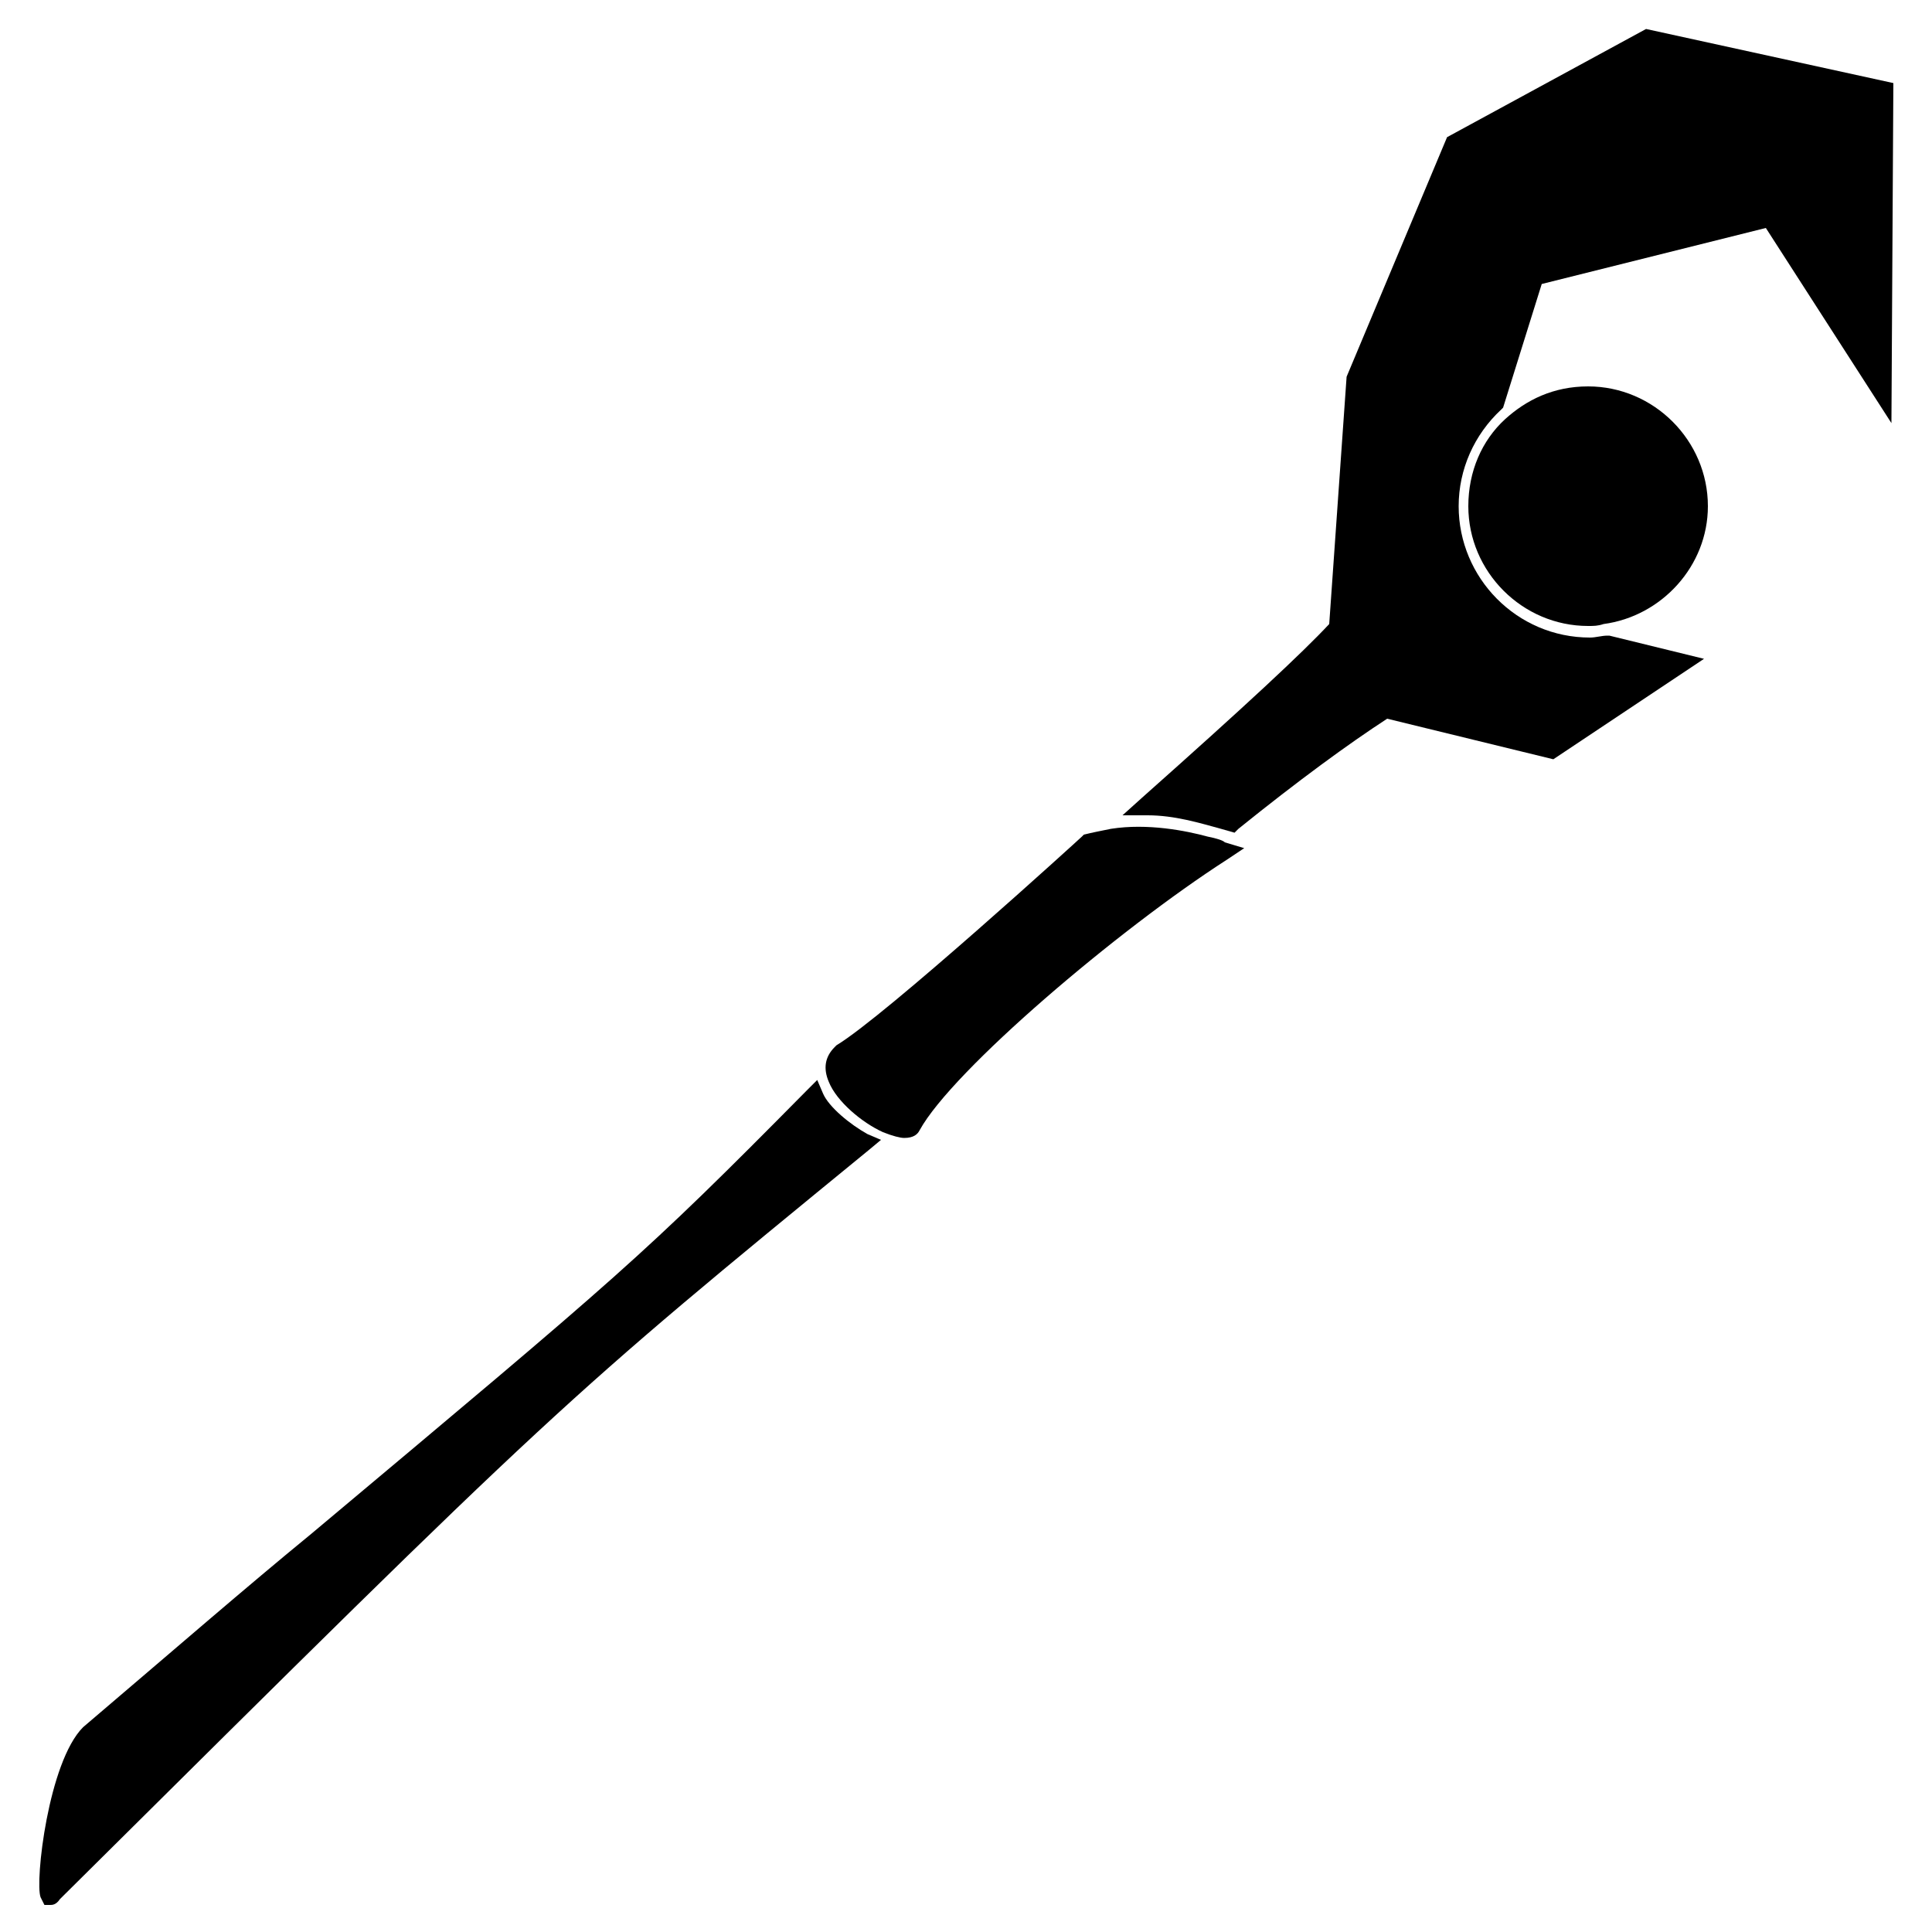 <?xml version="1.0" encoding="utf-8"?>
<!-- Generator: Adobe Illustrator 27.9.0, SVG Export Plug-In . SVG Version: 6.00 Build 0)  -->
<svg version="1.1" id="Layer_1" xmlns="http://www.w3.org/2000/svg" xmlns:xlink="http://www.w3.org/1999/xlink" x="0px" y="0px"
	 viewBox="0 0 100 100" style="enable-background:new 0 0 100 100;" xml:space="preserve">
<g>
	<path d="M77.9,21.7c-1.2,1.1-1.9,2.7-1.9,4.5c0,3.4,2.8,6.2,6.2,6.2c0.3,0,0.5,0,0.8-0.1c3-0.4,5.4-3,5.4-6.1
		c0-3.4-2.8-6.2-6.2-6.2C80.4,20,79,20.7,77.9,21.7z"/>
	<path d="M85.2,1.5L74.9,7.1l-5.2,12.4l-0.9,12.8c-1.4,1.5-4.3,4.2-9.7,9l-1,0.9l1.3,0c1.4,0,2.7,0.4,3.8,0.7l0.7,0.2l0.2-0.2
		c3.1-2.5,5.7-4.4,7.7-5.7l8.6,2.1l7.8-5.2l-4.9-1.2l-0.1,0c-0.3,0-0.6,0.1-0.9,0.1c-3.8,0-6.8-3.1-6.8-6.8c0-1.9,0.8-3.7,2.2-5
		l0.1-0.1l2-6.4l11.6-2.9l6.5,10.1L98,4.3L85.2,1.5z"/>
	<path d="M42.6,56.6l-0.3-0.7l-0.6,0.6c-8.5,8.6-9.5,9.4-25.6,22.9c-3.3,2.7-7.1,6-11.8,10c-1.8,1.8-2.5,8-2.2,8.8l0.2,0.4l0.3,0
		c0,0,0,0,0,0c0.1,0,0.3,0,0.5-0.3C29,72.6,29,72.6,45,59.5l0.6-0.5l-0.7-0.3C44,58.2,42.9,57.3,42.6,56.6z"/>
	<path d="M62.5,43.3c-1.1-0.3-3.1-0.7-5-0.4c-0.5,0.1-1,0.2-1.4,0.3L56,43.3c-0.1,0.1-10.2,9.3-12.7,10.8l-0.1,0.1
		c-0.5,0.5-0.6,1.1-0.3,1.8c0.4,1,1.7,2.1,2.8,2.6c0.5,0.2,0.9,0.3,1.1,0.3c0.5,0,0.7-0.2,0.8-0.4c1.7-3.1,10.3-10.4,15.9-14
		l0.9-0.6l-1-0.3C63.3,43.5,63,43.4,62.5,43.3z"/>
</g>
</svg>
